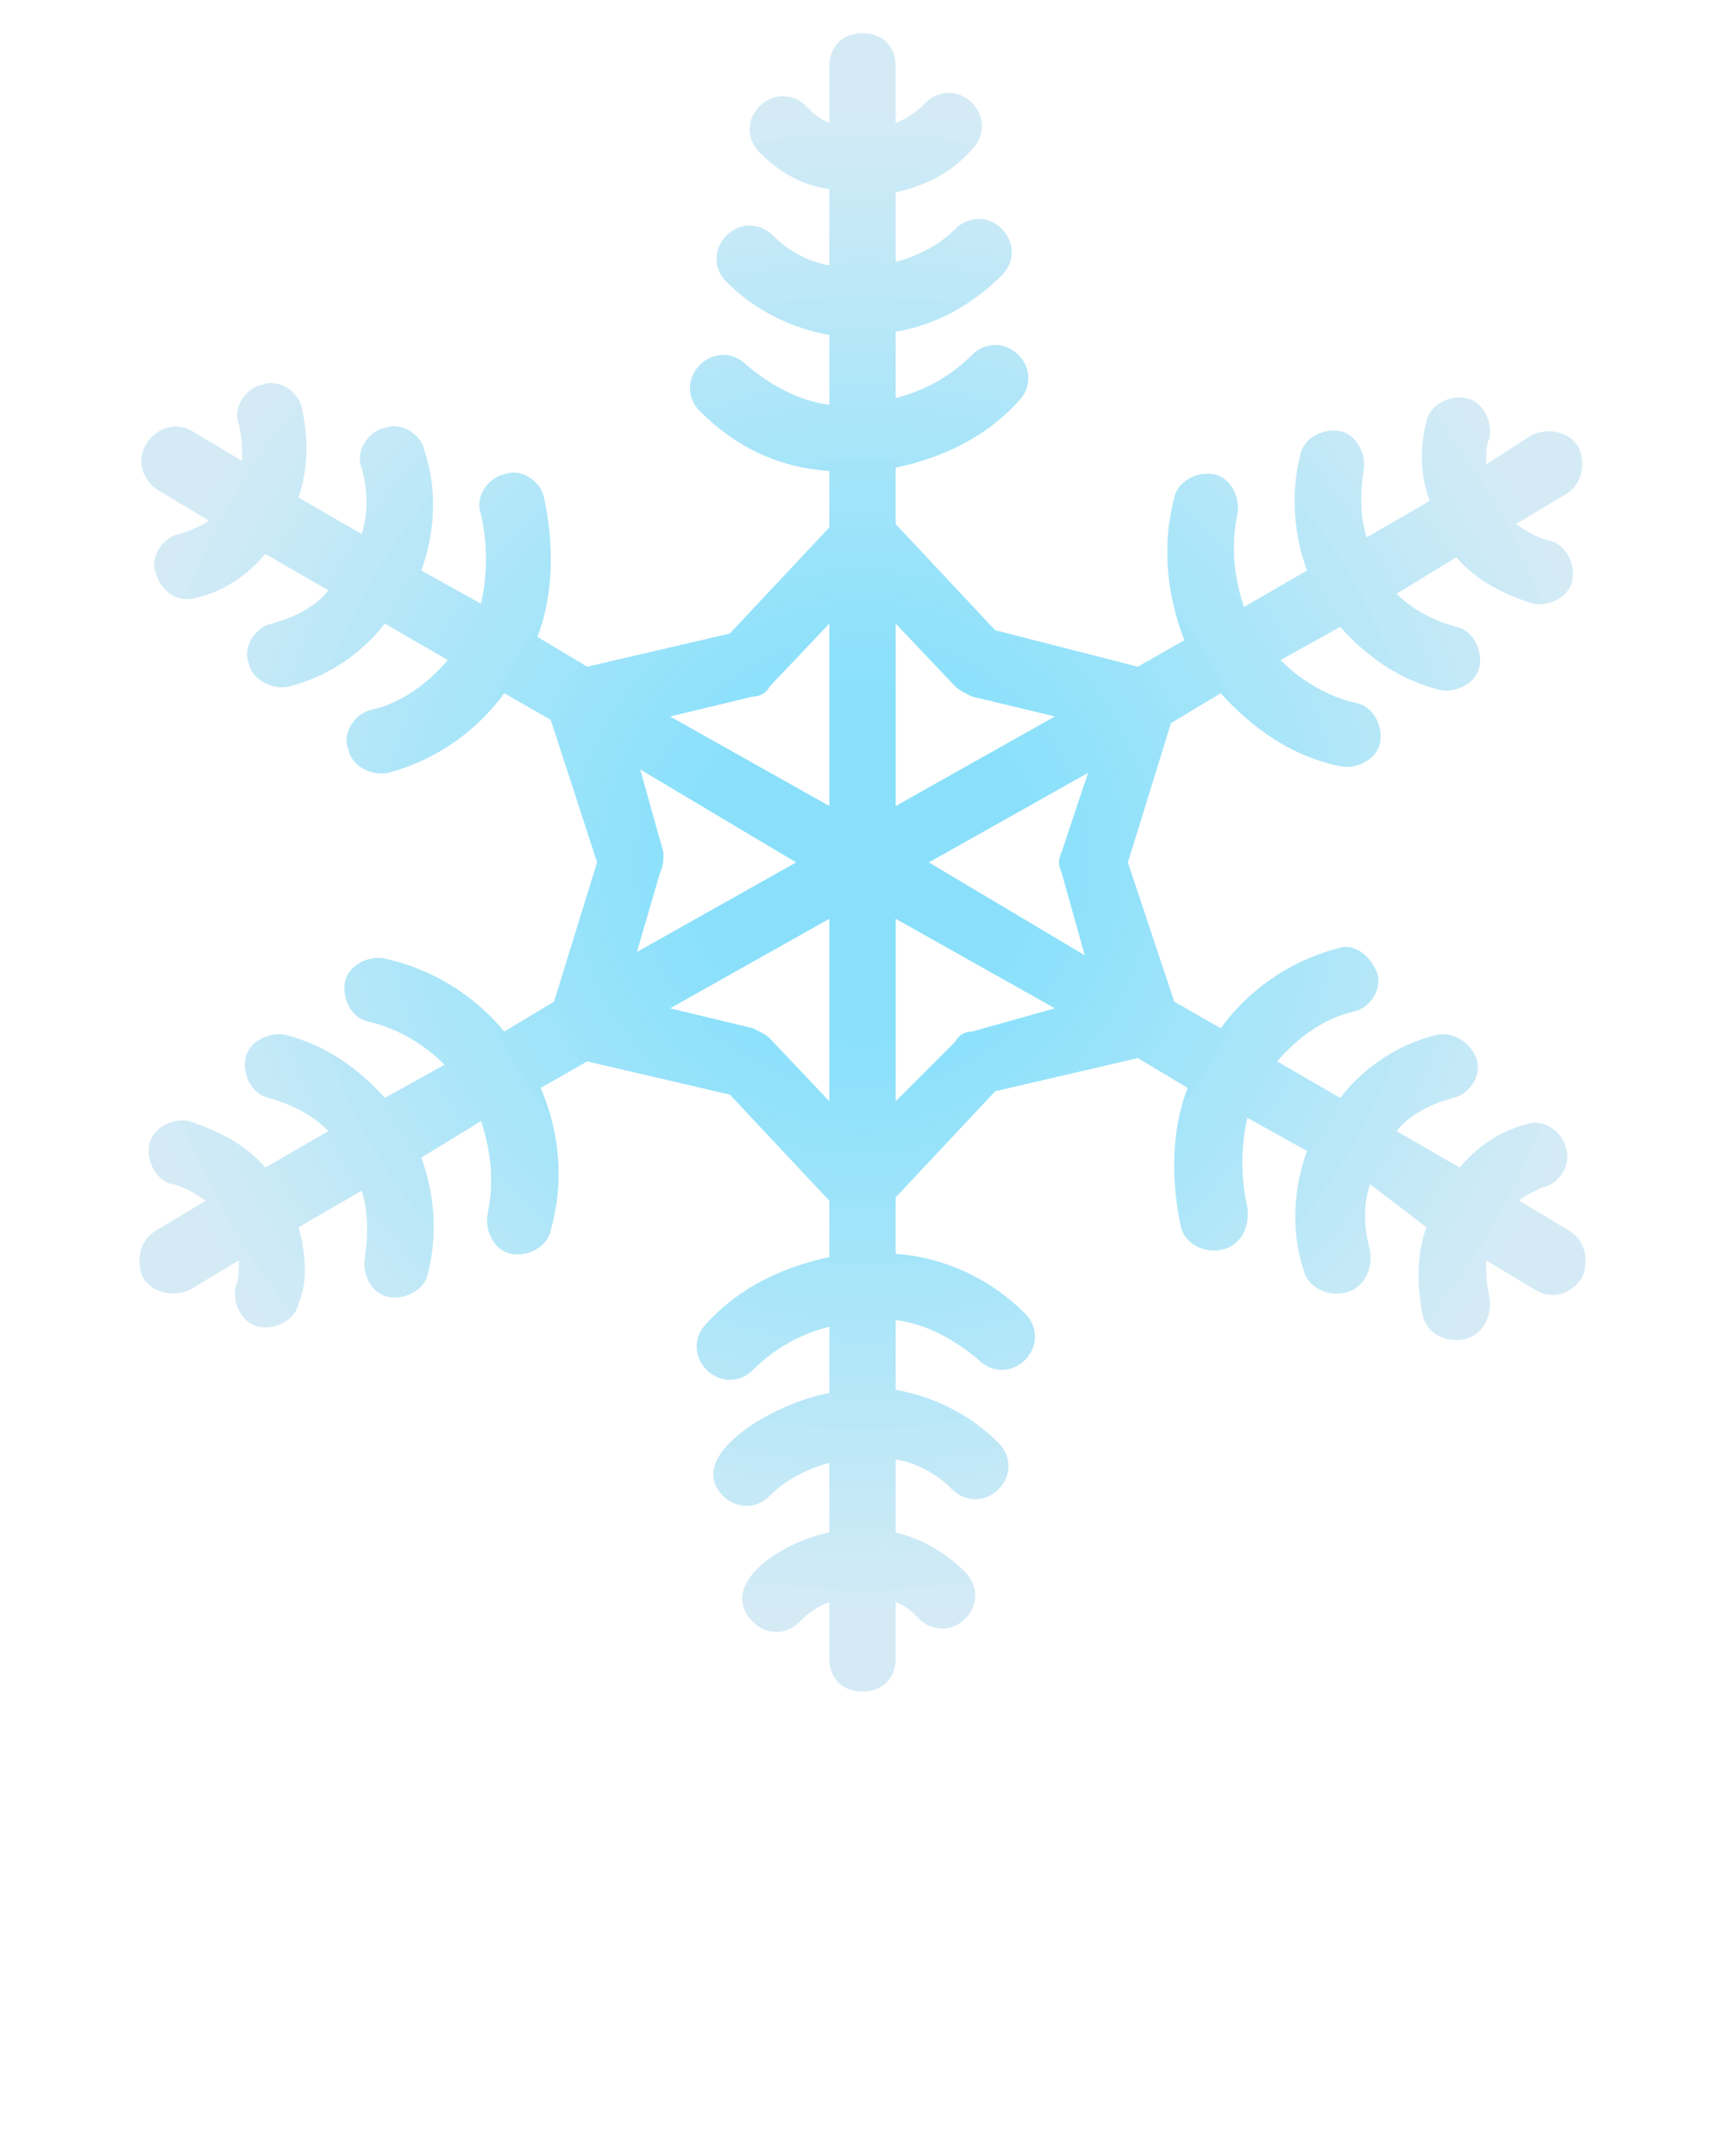 <?xml version="1.0" encoding="utf-8"?>
<!-- Generator: Adobe Illustrator 25.0.1, SVG Export Plug-In . SVG Version: 6.00 Build 0)  -->
<svg version="1.1" id="Layer_1" xmlns="http://www.w3.org/2000/svg" xmlns:xlink="http://www.w3.org/1999/xlink" x="0px" y="0px"
	 viewBox="0 0 52 65" style="enable-background:new 0 0 52 65;" xml:space="preserve">
<style type="text/css">
	.st0{opacity:0.7;fill:url(#SVGID_1_);}
</style>
<radialGradient id="SVGID_1_" cx="26" cy="26" r="23.453" gradientUnits="userSpaceOnUse">
	<stop  offset="0.216" style="stop-color:#2EC8F8;stop-opacity:0.8"/>
	<stop  offset="0.348" style="stop-color:#3ECAF7;stop-opacity:0.789"/>
	<stop  offset="0.606" style="stop-color:#68D0F3;stop-opacity:0.769"/>
	<stop  offset="0.961" style="stop-color:#ABD9ED;stop-opacity:0.74"/>
</radialGradient>
<path class="st0" d="M47.3,37.1l-1.5-0.9c0.2-0.2,0.5-0.3,0.7-0.4c0.5-0.1,0.9-0.7,0.7-1.2c-0.1-0.5-0.7-0.9-1.2-0.7
	c-0.8,0.2-1.5,0.7-2,1.3l-1.9-1.1c0.4-0.5,1-0.8,1.7-1c0.5-0.1,0.9-0.7,0.7-1.2s-0.7-0.8-1.2-0.7c-1.2,0.3-2.2,1-2.9,1.9L38.5,32
	c0.6-0.7,1.4-1.3,2.3-1.5c0.5-0.1,0.9-0.7,0.7-1.2s-0.7-0.9-1.2-0.7c-1.5,0.4-2.7,1.3-3.5,2.4l-1.4-0.8L34,26l1.3-4.2l1.5-0.9
	c0.9,1,2.1,1.9,3.6,2.2c0.5,0.1,1.1-0.2,1.2-0.7c0.1-0.5-0.2-1.1-0.7-1.2c-0.9-0.2-1.7-0.7-2.3-1.3l1.8-1c0.8,0.9,1.8,1.6,3,1.9
	c0.5,0.1,1.1-0.2,1.2-0.7c0.1-0.5-0.2-1.1-0.7-1.2c-0.7-0.2-1.3-0.5-1.8-1l1.8-1.1c0.6,0.7,1.4,1.1,2.3,1.4c0.5,0.1,1.1-0.2,1.2-0.7
	c0.1-0.5-0.2-1.1-0.7-1.2c-0.4-0.1-0.7-0.3-1-0.5l1.5-0.9c0.5-0.3,0.6-0.9,0.4-1.4c-0.3-0.5-0.9-0.6-1.4-0.4L44.8,14
	c0-0.3,0-0.6,0.1-0.8c0.1-0.5-0.2-1.1-0.7-1.2c-0.5-0.1-1.1,0.2-1.2,0.7c-0.2,0.8-0.2,1.6,0.1,2.4l-1.9,1.1c-0.2-0.6-0.2-1.3-0.1-2
	c0.1-0.5-0.2-1.1-0.7-1.2c-0.5-0.1-1.1,0.2-1.2,0.7c-0.3,1.2-0.2,2.4,0.2,3.5l-1.9,1.1c-0.3-0.9-0.4-1.8-0.2-2.8
	c0.1-0.5-0.2-1.1-0.7-1.2c-0.5-0.1-1.1,0.2-1.2,0.7c-0.4,1.5-0.2,3,0.3,4.3l-1.4,0.8L30,19l-3-3.2v-1.7c1.4-0.3,2.7-0.9,3.7-2
	c0.4-0.4,0.4-1,0-1.4s-1-0.4-1.4,0c-0.7,0.7-1.5,1.1-2.3,1.3v-2c1.2-0.2,2.3-0.8,3.2-1.7c0.4-0.4,0.4-1,0-1.4s-1-0.4-1.4,0
	c-0.5,0.5-1.1,0.8-1.8,1V5.8c0.9-0.2,1.7-0.6,2.3-1.3c0.4-0.4,0.4-1,0-1.4s-1-0.4-1.4,0c-0.3,0.3-0.6,0.5-0.9,0.6V2c0-0.6-0.4-1-1-1
	s-1,0.4-1,1v1.7c-0.3-0.1-0.5-0.3-0.7-0.5c-0.4-0.4-1-0.4-1.4,0s-0.4,1,0,1.4c0.6,0.6,1.3,1,2.1,1.1V8c-0.6-0.1-1.2-0.4-1.7-0.9
	c-0.4-0.4-1-0.4-1.4,0s-0.4,1,0,1.4c0.9,0.9,2,1.4,3.1,1.6v2.1c-0.9-0.1-1.8-0.6-2.5-1.2c-0.4-0.4-1-0.4-1.4,0s-0.4,1,0,1.4
	c1.1,1.1,2.4,1.7,3.9,1.8v1.7l-3,3.2l-4.3,1l-1.5-0.9c0.5-1.3,0.5-2.8,0.2-4.2c-0.1-0.5-0.7-0.9-1.2-0.7c-0.5,0.1-0.9,0.7-0.7,1.2
	c0.2,0.9,0.2,1.8,0,2.7l-1.8-1c0.4-1.1,0.5-2.4,0.1-3.6c-0.1-0.5-0.7-0.9-1.2-0.7c-0.5,0.1-0.9,0.7-0.7,1.2c0.2,0.7,0.2,1.4,0,2
	L9,15c0.3-0.9,0.3-1.8,0.1-2.7c-0.1-0.5-0.7-0.9-1.2-0.7c-0.5,0.1-0.9,0.7-0.7,1.2c0.1,0.4,0.1,0.7,0.1,1.1L5.8,13
	c-0.5-0.3-1.1-0.1-1.4,0.4s-0.1,1.1,0.4,1.4l1.5,0.9C6,15.9,5.7,16,5.4,16.1c-0.5,0.1-0.9,0.7-0.7,1.2C4.9,17.9,5.4,18.2,6,18
	c0.8-0.2,1.5-0.7,2-1.3l1.9,1.1c-0.4,0.5-1,0.8-1.7,1c-0.5,0.1-0.9,0.7-0.7,1.2c0.1,0.5,0.7,0.8,1.2,0.7c1.2-0.3,2.2-1,2.9-1.9
	l1.9,1.1c-0.6,0.7-1.4,1.3-2.3,1.5c-0.5,0.1-0.9,0.7-0.7,1.2c0.1,0.5,0.7,0.8,1.2,0.7c1.5-0.4,2.7-1.3,3.5-2.4l1.4,0.8L18,26
	l-1.3,4.2l-1.5,0.9c-0.9-1.1-2.2-1.9-3.6-2.2c-0.5-0.1-1.1,0.2-1.2,0.7c-0.1,0.5,0.2,1.1,0.7,1.2c0.9,0.2,1.7,0.7,2.3,1.3l-1.8,1
	c-0.8-0.9-1.8-1.6-3-1.9c-0.5-0.1-1.1,0.2-1.2,0.7c-0.1,0.5,0.2,1.1,0.7,1.2c0.7,0.2,1.3,0.5,1.8,1L8,35.2c-0.6-0.7-1.4-1.1-2.3-1.4
	c-0.5-0.1-1.1,0.2-1.2,0.7s0.2,1.1,0.7,1.2c0.4,0.1,0.7,0.3,1,0.5l-1.5,0.9c-0.5,0.3-0.6,0.9-0.4,1.4c0.3,0.5,0.9,0.6,1.4,0.4
	L7.2,38c0,0.3,0,0.6-0.1,0.8C7,39.3,7.3,39.9,7.8,40c0.5,0.1,1.1-0.2,1.2-0.7c0.3-0.7,0.2-1.6,0-2.3l1.9-1.1c0.2,0.6,0.2,1.3,0.1,2
	c-0.1,0.5,0.2,1.1,0.7,1.2c0.5,0.1,1.1-0.2,1.2-0.7c0.3-1.2,0.2-2.4-0.2-3.5l1.8-1.1c0.3,0.9,0.4,1.8,0.2,2.8
	c-0.1,0.5,0.2,1.1,0.7,1.2c0.5,0.1,1.1-0.2,1.2-0.7c0.4-1.4,0.3-2.9-0.3-4.3l1.4-0.8l4.3,1l3,3.2v1.7c-1.4,0.3-2.7,0.9-3.7,2
	c-0.4,0.4-0.4,1,0,1.4s1,0.4,1.4,0c0.7-0.7,1.5-1.1,2.3-1.3v2c-1.7,0.3-4.4,1.9-3.2,3.1c0.4,0.4,1,0.4,1.4,0c0.5-0.5,1.1-0.8,1.8-1
	v2.1c-1.5,0.3-3.4,1.6-2.3,2.7c0.4,0.4,1,0.4,1.4,0c0.3-0.3,0.6-0.5,0.9-0.6V50c0,0.6,0.4,1,1,1s1-0.4,1-1v-1.7
	c0.3,0.1,0.5,0.3,0.7,0.5c0.4,0.4,1,0.4,1.4,0s0.4-1,0-1.4c-0.6-0.6-1.3-1-2.1-1.2V44c0.6,0.1,1.2,0.4,1.7,0.9c0.4,0.4,1,0.4,1.4,0
	s0.4-1,0-1.4c-0.9-0.9-2-1.4-3.1-1.6v-2.1c0.9,0.1,1.8,0.6,2.5,1.2c0.4,0.4,1,0.4,1.4,0s0.4-1,0-1.4c-1.1-1.1-2.5-1.7-3.9-1.8v-1.7
	l3-3.2l4.3-1l1.5,0.9c-0.5,1.3-0.5,2.8-0.2,4.2c0.1,0.4,0.5,0.7,1,0.7c0.7,0,1.1-0.6,1-1.3c-0.2-0.9-0.2-1.8,0-2.7l1.8,1
	c-0.4,1.1-0.5,2.4-0.1,3.6c0.1,0.4,0.5,0.7,1,0.7c0.7,0,1.1-0.6,1-1.3c-0.2-0.7-0.2-1.4,0-2L43,37c-0.3,0.8-0.3,1.8-0.1,2.7
	c0.1,0.4,0.5,0.7,1,0.7c0.7,0,1.1-0.6,1-1.3c-0.1-0.4-0.1-0.8-0.1-1.1l1.5,0.9c0.5,0.3,1.1,0.1,1.4-0.4C47.9,38,47.8,37.4,47.3,37.1
	z M20,25.7l-0.7-2.5L24,26l-4.8,2.7l0.7-2.4C20,26.1,20,25.9,20,25.7z M25,33.2l-1.8-1.9c-0.1-0.1-0.3-0.2-0.5-0.3l-2.5-0.6l4.8-2.7
	V33.2z M25,24.3l-4.8-2.7l2.5-0.6c0.2,0,0.4-0.1,0.5-0.3l1.8-1.9V24.3z M27,18.8l1.8,1.9c0.1,0.1,0.3,0.2,0.5,0.3l2.5,0.6L27,24.3
	V18.8z M29.3,31.1c-0.2,0-0.4,0.1-0.5,0.3L27,33.2v-5.5l4.8,2.7L29.3,31.1z M28,26l4.8-2.7L32,25.7c-0.1,0.2-0.1,0.4,0,0.6l0.7,2.5
	L28,26z"/>
</svg>
